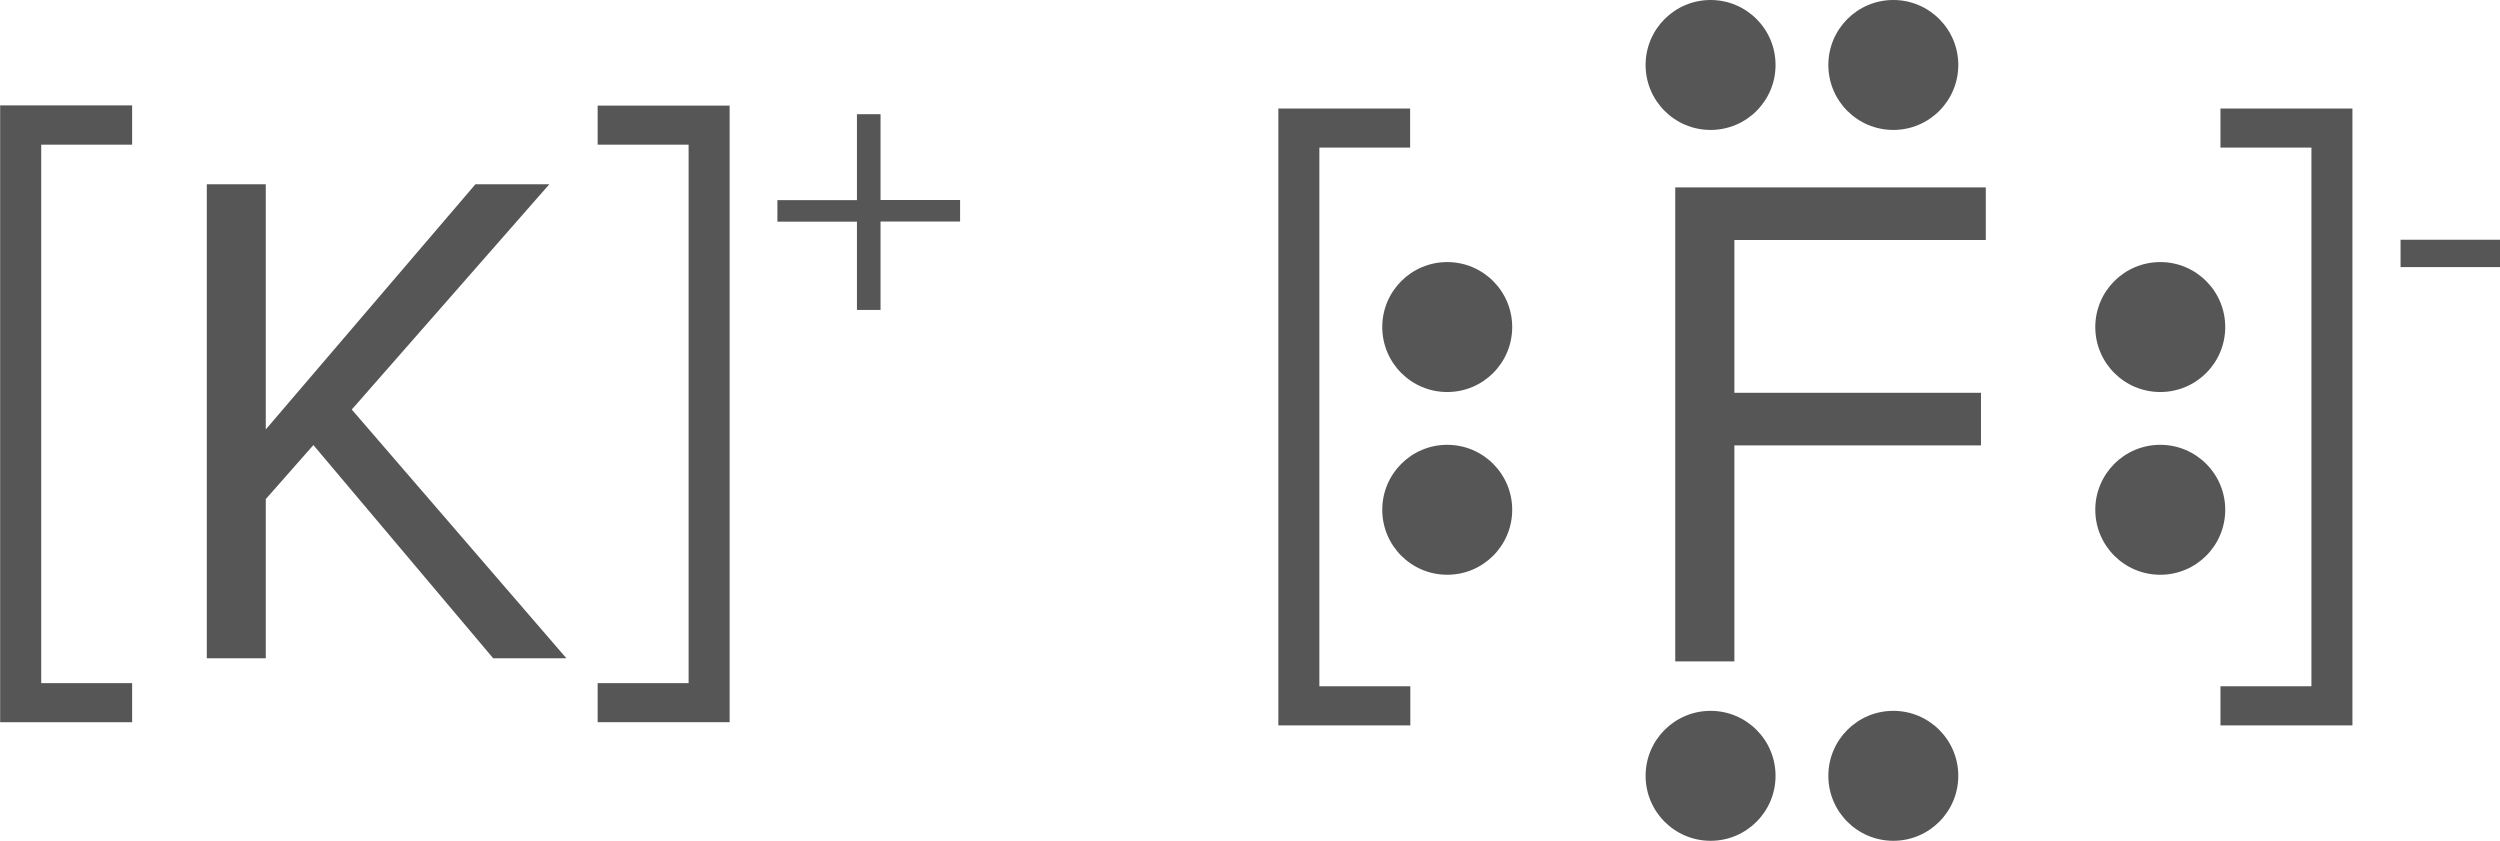 <svg id="Layer_1" data-name="Layer 1" xmlns="http://www.w3.org/2000/svg" width="492.51" height="165.64" viewBox="0 0 492.51 165.64"><defs><style>.cls-1{fill:#565656;}</style></defs><title>PotassiumFluoride</title><path class="cls-1" d="M192,242.26h26V250H200.09V356.08H218v7.7H192V242.26Z" transform="translate(-191.97 -221.5)"/><path class="cls-1" d="M253.71,309.18l-9.38,10.64v31.36H232.71V257.8h11.62v48.3l41.3-48.3h14.56l-38.92,44.38,42.28,49H289.13Z" transform="translate(-191.97 -221.5)"/><path class="cls-1" d="M309.71,356.08h17.92V250H309.71v-7.7h26V363.78h-26v-7.7Z" transform="translate(-191.97 -221.5)"/><path class="cls-1" d="M365.44,282.56h-4.65V265.17H345.12v-4.24h15.67V244h4.65v16.9h15.67v4.24H365.44v17.38Z" transform="translate(-191.97 -221.5)"/><path class="cls-1" d="M443.77,242.88h26v7.7H451.89V356.7h17.92v7.7h-26V242.88Z" transform="translate(-191.97 -221.5)"/><path class="cls-1" d="M522,258.42h61.18v10.36H533.65v30.1h48.58v10.36H533.65V351.8H522V258.42Z" transform="translate(-191.97 -221.5)"/><path class="cls-1" d="M629.41,356.7h17.92V250.58H629.41v-7.7h26V364.4h-26v-7.7Z" transform="translate(-191.97 -221.5)"/><path class="cls-1" d="M664.89,268.73h19.59v5.39H664.89v-5.39Z" transform="translate(-191.97 -221.5)"/><circle class="cls-1" cx="285.11" cy="100.43" r="12.8"/><circle class="cls-1" cx="285.11" cy="64.43" r="12.8"/><circle class="cls-1" cx="336.99" cy="12.8" r="12.8"/><circle class="cls-1" cx="372.99" cy="12.8" r="12.8"/><circle class="cls-1" cx="336.99" cy="152.84" r="12.8"/><circle class="cls-1" cx="372.99" cy="152.84" r="12.8"/><circle class="cls-1" cx="425.58" cy="100.43" r="12.8"/><circle class="cls-1" cx="425.58" cy="64.43" r="12.8"/></svg>
